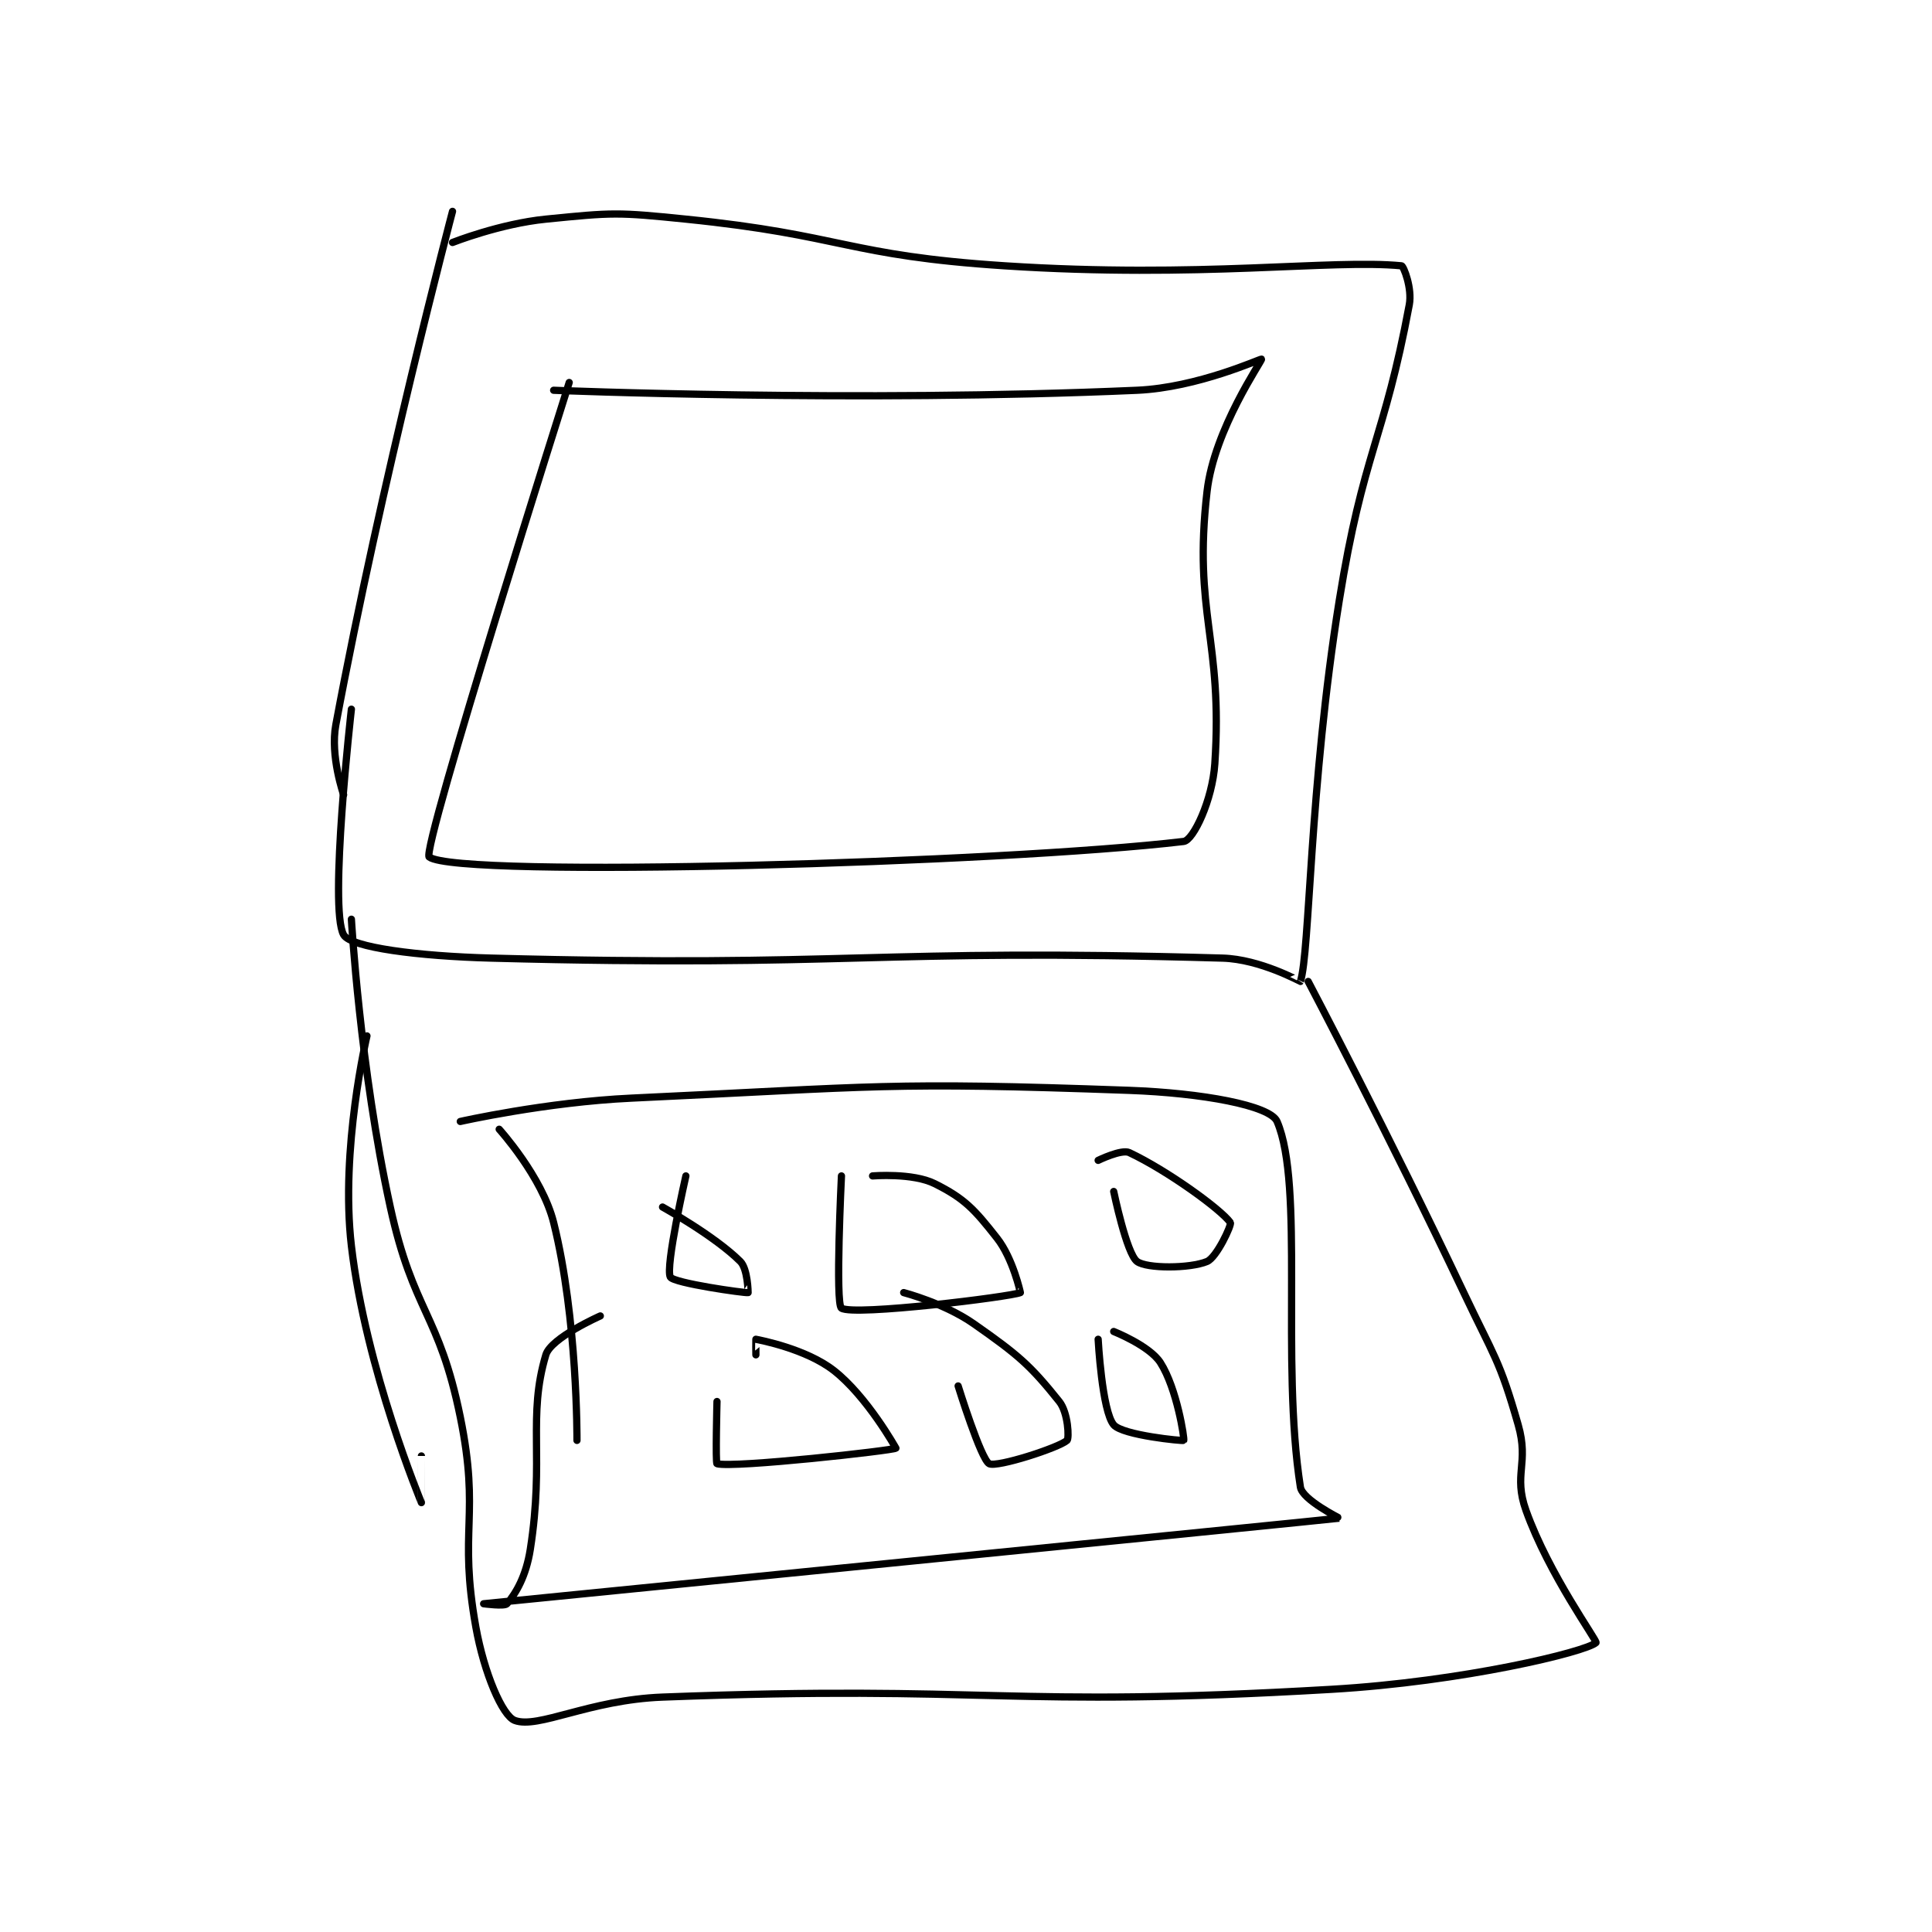 <?xml version="1.0" encoding="utf-8"?>
<!DOCTYPE svg PUBLIC "-//W3C//DTD SVG 1.1//EN" "http://www.w3.org/Graphics/SVG/1.1/DTD/svg11.dtd">
<svg viewBox="0 0 800 800" preserveAspectRatio="xMinYMin meet" xmlns="http://www.w3.org/2000/svg" version="1.1">
<g fill="none" stroke="black" stroke-linecap="round" stroke-linejoin="round" stroke-width="0.931">
<g transform="translate(139.063,87.52) scale(3.221) translate(-144,-54)">
<path id="0" d="M159 54 C159 54 149.867 88.571 144 120 C143.249 124.026 145 129 145 129 "/>
<path id="1" d="M159 58 C159 58 165.091 55.591 171 55 C179.647 54.135 180.186 54.104 189 55 C209.376 57.072 209.609 59.67 230 61 C255.125 62.639 271.963 60.131 281 61 C281.262 61.025 282.394 63.88 282 66 C278.75 83.468 276.067 84.938 273 104 C269.127 128.067 269.228 149.234 268 153 C267.994 153.019 262.829 150.139 258 150 C212.999 148.702 210.394 151.232 164 150 C154.583 149.75 145.92 148.636 145 147 C143.088 143.602 146 118 146 118 "/>
<path id="2" d="M148 160 C148 160 144.547 174.542 146 187 C147.849 202.848 154.998 219.995 155 220 C155 220.001 155 214 155 214 "/>
<path id="3" d="M146 145 C146 145 147.093 164.14 151 182 C153.971 195.582 157.266 195.577 160 209 C162.599 221.759 159.741 223.415 162 236 C163.065 241.933 165.41 247.404 167 248 C169.992 249.122 176.557 245.36 186 245 C228.507 243.381 229.684 246.469 272 244 C288.89 243.015 304.716 239.181 306 238 C306.216 237.802 299.958 229.283 297 221 C295.338 216.346 297.425 214.987 296 210 C293.601 201.605 292.919 201.274 289 193 C279.455 172.85 269 153 269 153 "/>
<path id="4" d="M165 172 C165 172 170.521 178.083 172 184 C175.093 196.372 175 212 175 212 "/>
<path id="5" d="M160 171 C160 171 171.033 168.51 182 168 C213.725 166.524 214.847 165.874 246 167 C255.324 167.337 264.109 168.934 265 171 C268.53 179.182 265.457 201.787 268 218 C268.256 219.634 273.044 221.994 273 222 C271.889 222.159 163 233 163 233 C163 233 165.691 233.36 166 233 C167.149 231.66 168.46 229.457 169 226 C170.831 214.284 168.619 208.937 171 201 C171.66 198.799 178 196 178 196 "/>
<path id="6" d="M189 178 C189 178 186.324 189.732 187 191 C187.415 191.779 196.628 193.083 197 193 C197.004 192.999 196.963 189.963 196 189 C192.727 185.727 186 182 186 182 "/>
<path id="7" d="M209 178 C209 178 208.189 194.471 209 195 C210.587 196.035 230.827 193.528 232 193 C232.007 192.997 231.055 188.615 229 186 C226.082 182.286 224.845 180.922 221 179 C218.158 177.579 213 178 213 178 "/>
<path id="8" d="M244 180 C244 180 245.649 187.987 247 189 C248.247 189.935 253.801 189.916 256 189 C257.242 188.483 259.192 184.268 259 184 C257.774 182.283 250.858 177.286 246 175 C245.005 174.532 242 176 242 176 "/>
<path id="9" d="M193 207 C193 207 192.796 214.947 193 215 C195.195 215.572 215.628 213.297 216 213 C216 213 212.297 206.342 208 203 C204.429 200.223 198.513 199.103 198 199 C197.981 198.996 198 201 198 201 "/>
<path id="10" d="M224 205 C224 205 226.933 214.466 228 215 C229.008 215.504 236.942 212.941 238 212 C238.288 211.744 238.152 208.44 237 207 C233.266 202.333 231.738 201.017 226 197 C222.238 194.367 217 193 217 193 "/>
<path id="11" d="M242 199 C242 199 242.493 208.219 244 210 C245.142 211.35 252.925 212.1 253 212 C253.122 211.838 252.126 205.307 250 202 C248.6 199.822 244 198 244 198 "/>
<path id="12" d="M174 76 C174 76 154.925 136.197 156 137 C159.726 139.783 229.828 137.753 253 135 C254.236 134.853 256.687 129.698 257 125 C258.066 109.016 254.182 105.755 256 90 C256.928 81.957 263.117 73.17 263 73 C262.932 72.901 254.833 76.656 247 77 C210.681 78.596 172 77 172 77 "/>
</g>
</g>
</svg>
